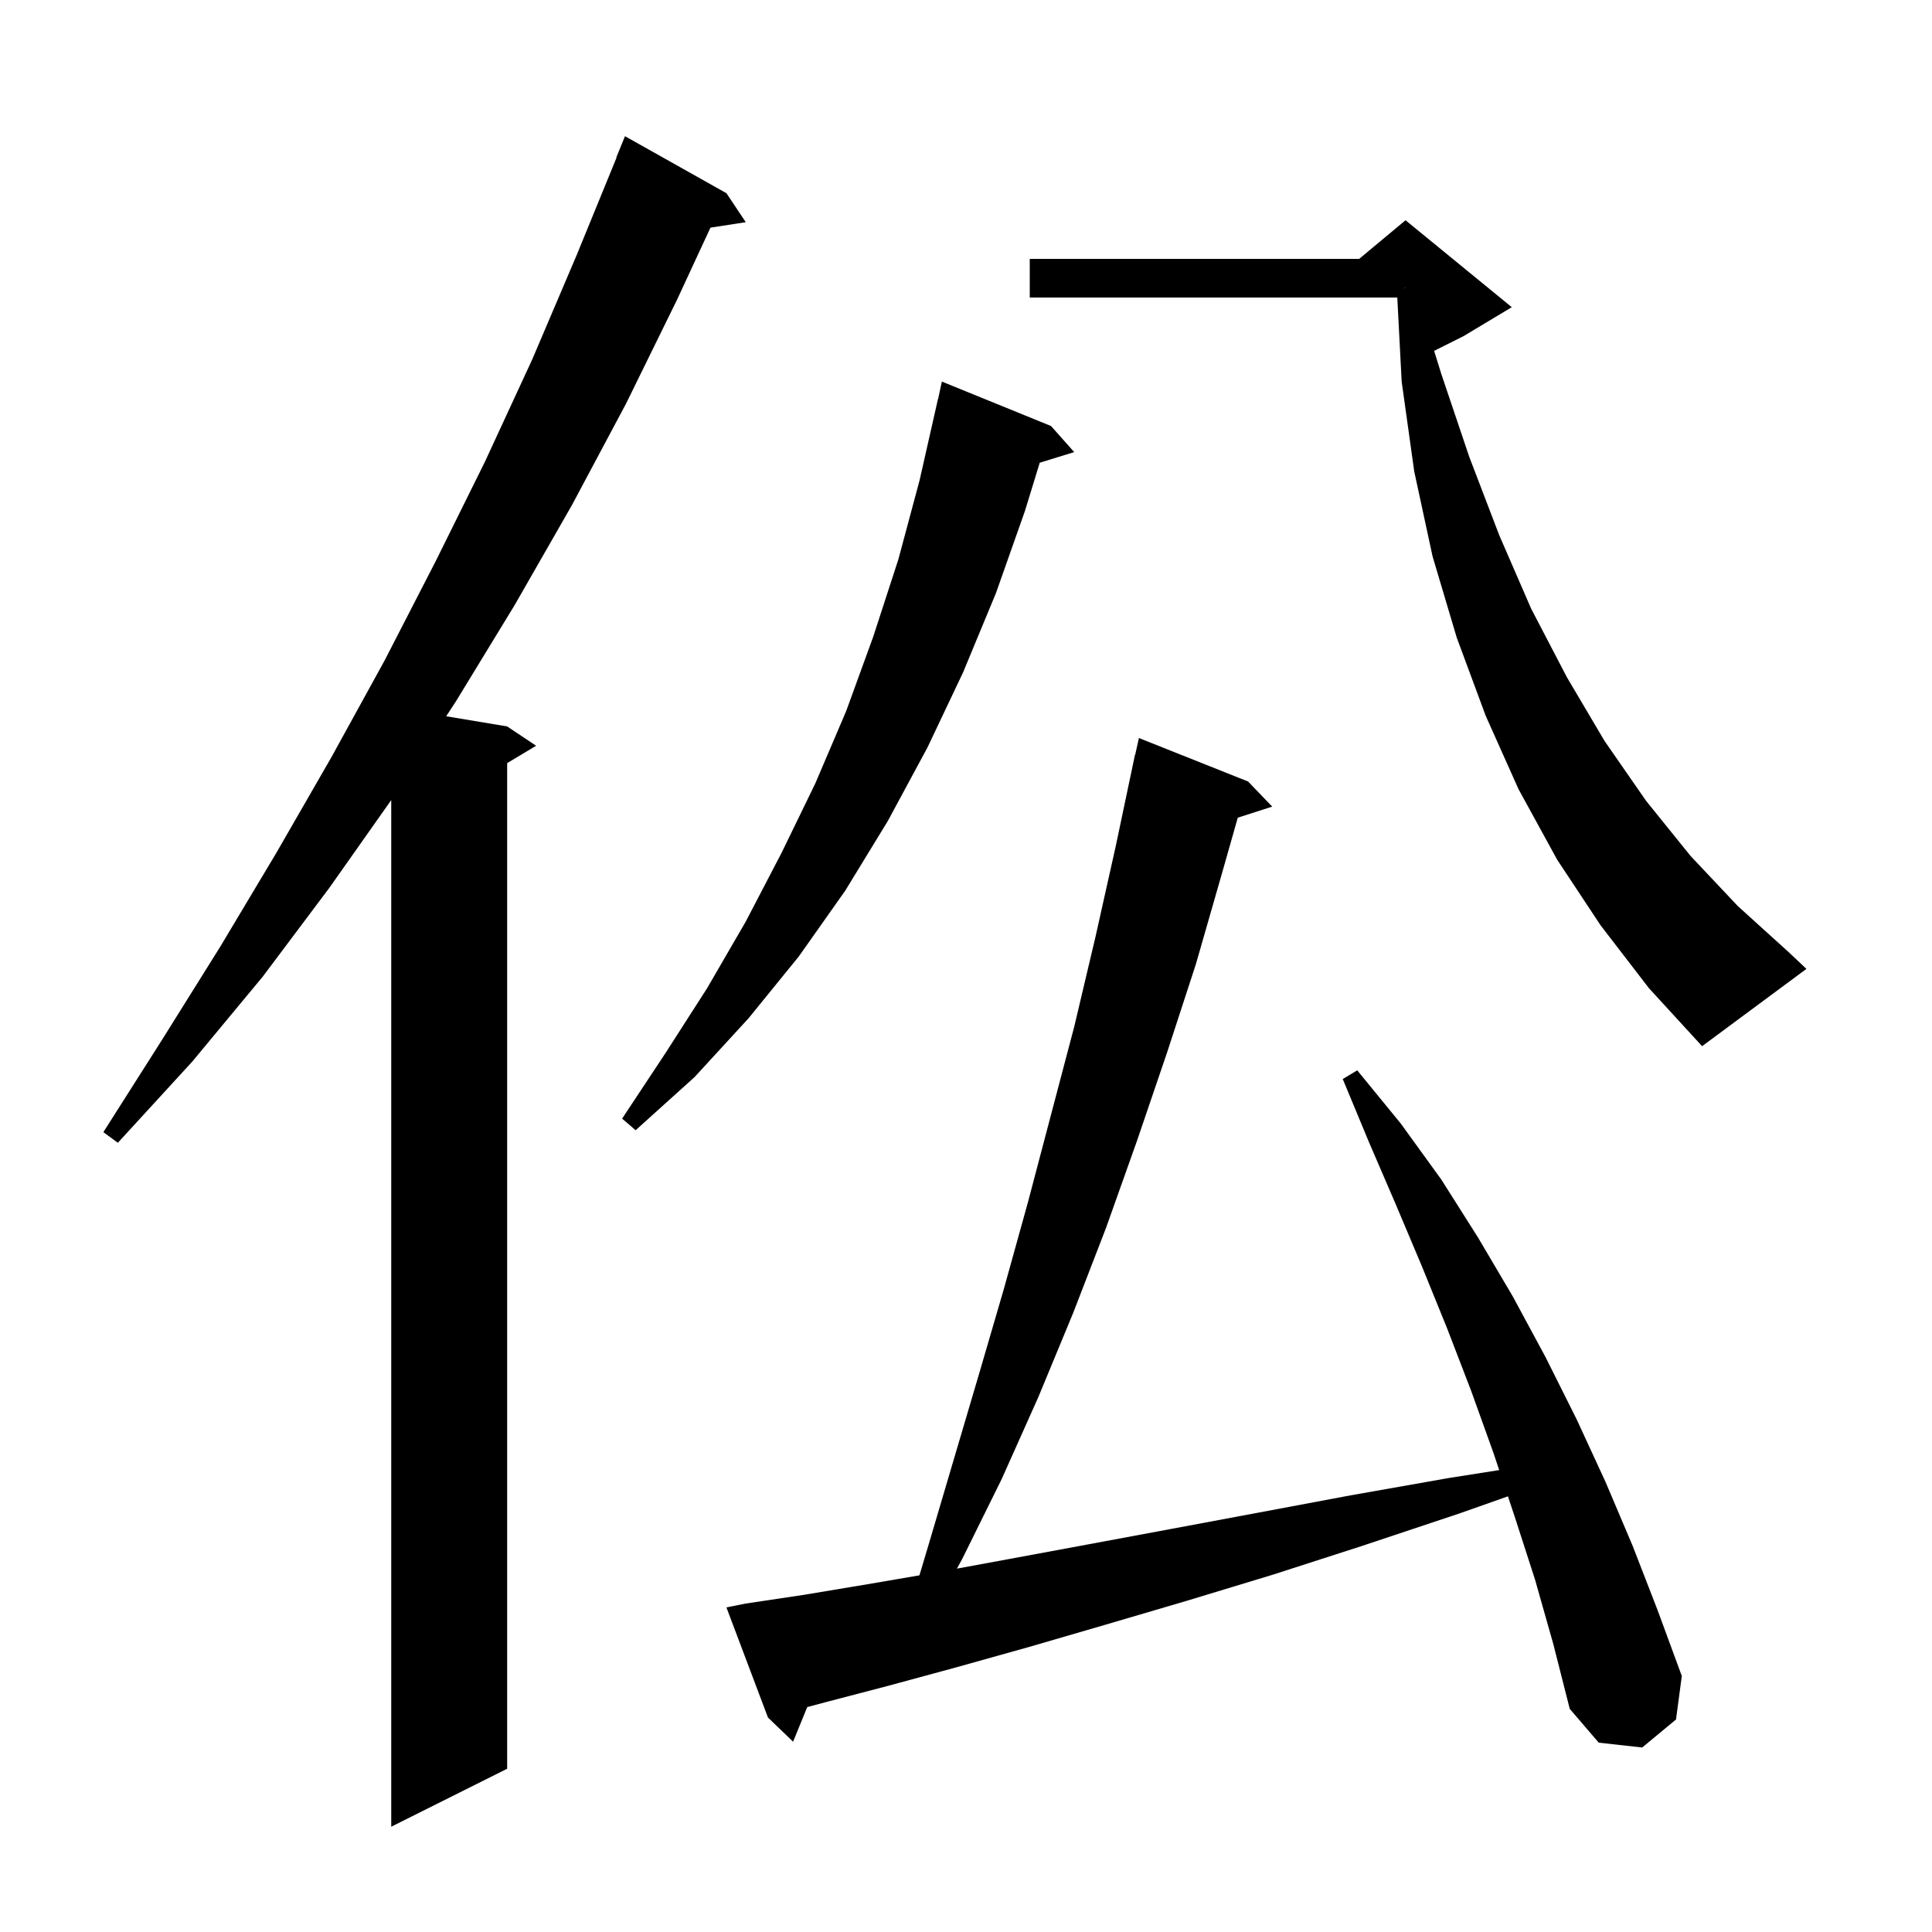 <svg xmlns="http://www.w3.org/2000/svg" xmlns:xlink="http://www.w3.org/1999/xlink" version="1.1" baseProfile="full" viewBox="0 0 200 200" width="200" height="200">
<g fill="black">
<path d="M 75.2 20.0 L 77.2 23.0 L 73.546 23.567 L 70.1 31.0 L 64.8 41.8 L 59.2 52.3 L 53.3 62.6 L 47.2 72.6 L 46.189 74.148 L 52.5 75.2 L 55.5 77.2 L 52.5 79.0 L 52.5 183.1 L 40.5 189.1 L 40.5 82.825 L 34.1 91.9 L 27.2 101.1 L 19.9 109.9 L 12.2 118.3 L 10.7 117.2 L 16.8 107.6 L 22.8 98.0 L 28.6 88.3 L 34.3 78.4 L 39.8 68.4 L 45.1 58.1 L 50.2 47.8 L 55.1 37.2 L 59.7 26.4 L 63.828 16.309 L 63.8 16.3 L 64.7 14.1 Z M 158.9 163.5 L 156.8 157.0 L 156.1 154.9 L 151.0 156.7 L 141.1 160.0 L 131.8 163.0 L 122.9 165.7 L 114.4 168.2 L 106.5 170.5 L 99.0 172.6 L 92.0 174.5 L 85.5 176.2 L 83.566 176.716 L 82.1 180.3 L 79.5 177.8 L 75.2 166.4 L 77.2 166.0 L 83.2 165.1 L 89.8 164.0 L 95.18 163.078 L 96.1 160.0 L 101.3 142.4 L 103.9 133.5 L 106.4 124.5 L 111.2 106.3 L 113.4 97.0 L 115.5 87.6 L 117.5 78.1 L 117.521 78.105 L 117.9 76.4 L 129.2 80.9 L 131.7 83.5 L 128.135 84.646 L 126.5 90.4 L 123.8 99.8 L 120.8 109.0 L 117.7 118.1 L 114.5 127.1 L 111.1 135.9 L 107.5 144.6 L 103.7 153.1 L 99.6 161.4 L 99.059 162.384 L 104.4 161.4 L 112.5 159.9 L 121.1 158.3 L 130.2 156.6 L 139.8 154.8 L 150.0 153.0 L 155.194 152.182 L 154.6 150.4 L 152.3 144.0 L 149.8 137.5 L 147.2 131.1 L 144.5 124.7 L 141.7 118.2 L 139.0 111.7 L 140.5 110.8 L 145.0 116.3 L 149.2 122.1 L 153.0 128.1 L 156.6 134.2 L 160.0 140.5 L 163.2 146.9 L 166.2 153.4 L 169.0 160.0 L 171.6 166.7 L 174.1 173.5 L 173.5 178.0 L 170.0 180.9 L 165.5 180.4 L 162.5 176.9 L 160.8 170.2 Z M 108.8 44.1 L 111.2 46.8 L 107.633 47.902 L 106.1 52.9 L 103.1 61.4 L 99.7 69.6 L 96.0 77.4 L 91.9 85.0 L 87.5 92.2 L 82.7 99.0 L 77.5 105.4 L 71.9 111.5 L 65.8 117.0 L 64.4 115.8 L 68.9 109.0 L 73.2 102.3 L 77.2 95.4 L 80.9 88.3 L 84.4 81.1 L 87.6 73.6 L 90.4 65.9 L 93.0 57.9 L 95.2 49.7 L 97.1 41.3 L 97.114 41.303 L 97.5 39.5 Z M 165.7 95.8 L 161.2 89.0 L 157.2 81.7 L 153.8 74.1 L 150.8 66.0 L 148.3 57.6 L 146.4 48.8 L 145.1 39.5 L 144.647 30.8 L 106.6 30.8 L 106.6 26.8 L 140.7 26.8 L 145.5 22.8 L 156.5 31.8 L 151.5 34.8 L 148.46 36.32 L 149.2 38.7 L 152.1 47.3 L 155.2 55.4 L 158.5 63.0 L 162.2 70.1 L 166.1 76.7 L 170.4 82.9 L 175.0 88.6 L 179.9 93.8 L 185.2 98.6 L 187.0 100.3 L 176.2 108.3 L 170.7 102.3 Z M 145.4 29.811 L 145.5 29.8 L 145.4 29.767 Z " />
</g>
</svg>
